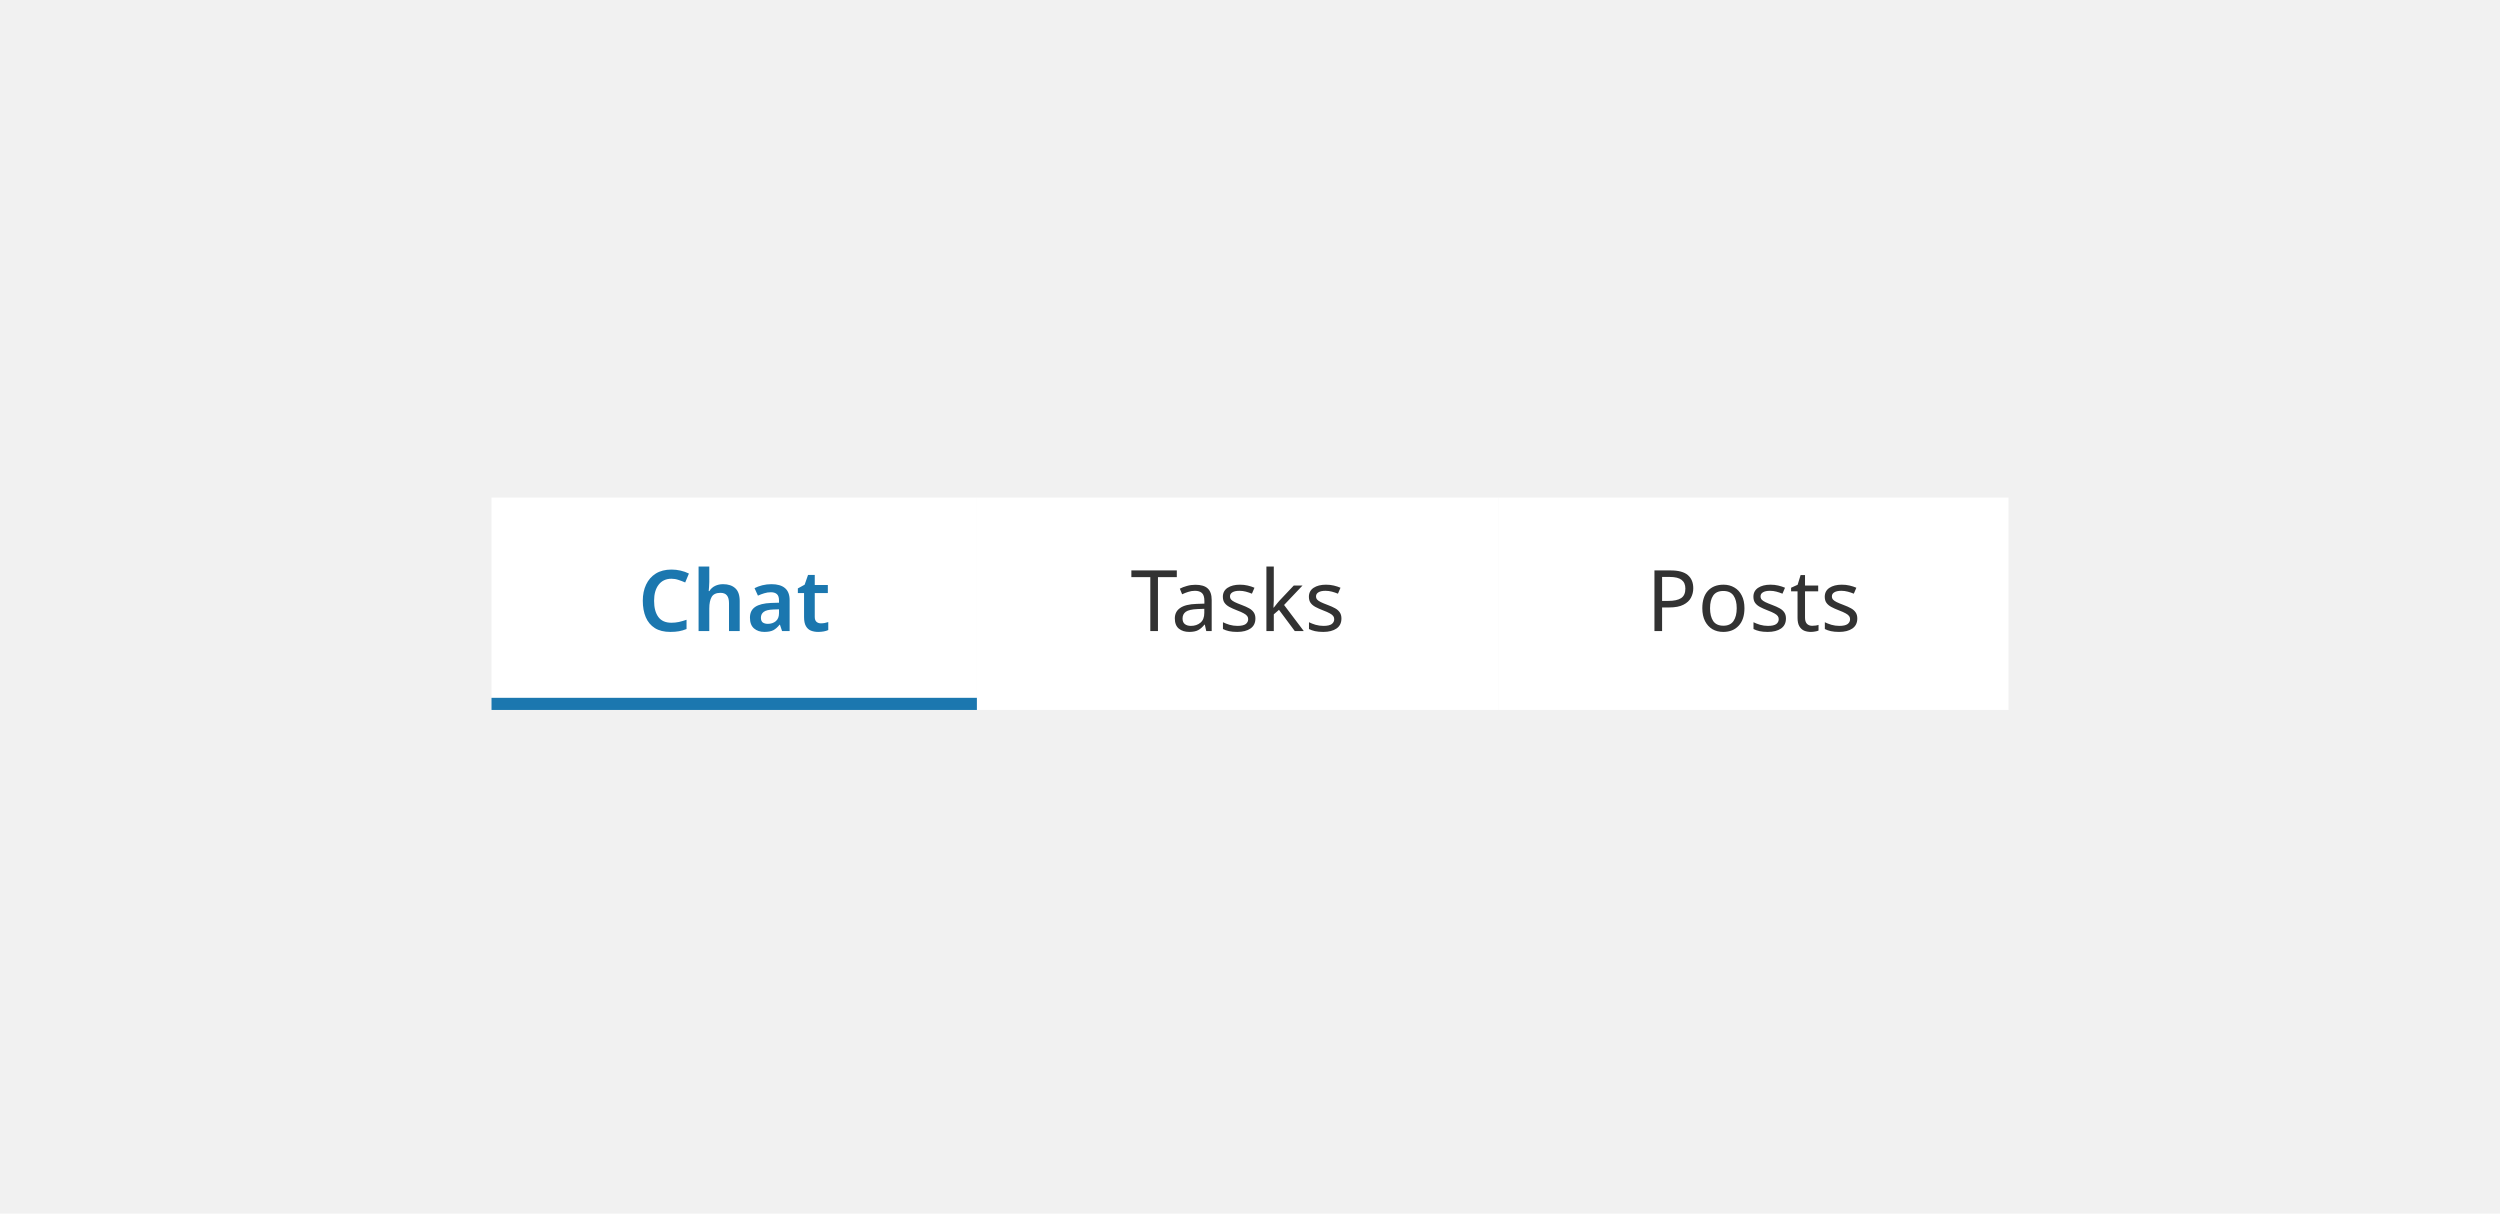 <svg width="412" height="200" viewBox="0 0 412 200" fill="none" xmlns="http://www.w3.org/2000/svg">
<rect width="412" height="200" fill="#F1F1F1"/>
<rect width="80" height="35" transform="translate(81 82)" fill="white"/>
<path d="M110.664 95.376C109.759 95.376 109.054 95.703 108.55 96.356C108.046 97 107.794 97.887 107.794 99.016C107.794 100.155 108.028 101.041 108.494 101.676C108.961 102.311 109.68 102.628 110.65 102.628C111.07 102.628 111.481 102.586 111.882 102.502C112.293 102.409 112.713 102.287 113.142 102.138V103.664C112.732 103.832 112.316 103.953 111.896 104.028C111.486 104.103 111.01 104.14 110.468 104.14C109.442 104.14 108.592 103.93 107.92 103.51C107.248 103.081 106.749 102.483 106.422 101.718C106.096 100.943 105.932 100.038 105.932 99.002C105.932 97.994 106.114 97.107 106.478 96.342C106.842 95.567 107.374 94.961 108.074 94.522C108.784 94.083 109.647 93.864 110.664 93.864C111.168 93.864 111.663 93.92 112.148 94.032C112.643 94.144 113.105 94.307 113.534 94.522L112.918 95.992C112.564 95.833 112.195 95.693 111.812 95.572C111.439 95.441 111.056 95.376 110.664 95.376ZM116.891 93.36V95.894C116.891 96.193 116.877 96.487 116.849 96.776C116.83 97.056 116.812 97.266 116.793 97.406H116.905C117.148 97.023 117.465 96.739 117.857 96.552C118.249 96.365 118.683 96.272 119.159 96.272C120.018 96.272 120.69 96.496 121.175 96.944C121.66 97.383 121.903 98.087 121.903 99.058V104H120.139V99.408C120.139 98.839 120.027 98.414 119.803 98.134C119.579 97.845 119.224 97.7 118.739 97.7C118.03 97.7 117.544 97.924 117.283 98.372C117.022 98.82 116.891 99.459 116.891 100.29V104H115.127V93.36H116.891ZM127.134 96.272C128.114 96.272 128.856 96.487 129.36 96.916C129.873 97.345 130.13 98.008 130.13 98.904V104H128.884L128.534 102.95H128.478C128.151 103.361 127.806 103.664 127.442 103.86C127.078 104.047 126.583 104.14 125.958 104.14C125.276 104.14 124.712 103.949 124.264 103.566C123.816 103.183 123.592 102.591 123.592 101.788C123.592 101.004 123.876 100.416 124.446 100.024C125.024 99.632 125.897 99.413 127.064 99.366L128.38 99.324V98.946C128.38 98.461 128.263 98.115 128.03 97.91C127.796 97.705 127.47 97.602 127.05 97.602C126.667 97.602 126.298 97.658 125.944 97.77C125.598 97.873 125.253 98.003 124.908 98.162L124.348 96.93C124.721 96.734 125.146 96.575 125.622 96.454C126.107 96.333 126.611 96.272 127.134 96.272ZM128.38 100.416L127.456 100.444C126.681 100.472 126.144 100.607 125.846 100.85C125.547 101.083 125.398 101.401 125.398 101.802C125.398 102.166 125.5 102.427 125.706 102.586C125.92 102.735 126.2 102.81 126.546 102.81C127.059 102.81 127.493 102.665 127.848 102.376C128.202 102.077 128.38 101.639 128.38 101.06V100.416ZM135.28 102.726C135.495 102.726 135.705 102.707 135.91 102.67C136.125 102.623 136.321 102.572 136.498 102.516V103.832C136.311 103.925 136.069 104 135.77 104.056C135.471 104.112 135.159 104.14 134.832 104.14C134.393 104.14 133.997 104.07 133.642 103.93C133.297 103.79 133.021 103.543 132.816 103.188C132.611 102.833 132.508 102.334 132.508 101.69V97.742H131.486V96.972L132.606 96.356L133.166 94.746H134.272V96.412H136.428V97.742H134.272V101.676C134.272 102.031 134.365 102.297 134.552 102.474C134.748 102.642 134.991 102.726 135.28 102.726Z" fill="#1B77AF"/>
<rect x="81" y="115" width="80" height="2" fill="#1B77AF"/>
<rect width="86" height="35" transform="translate(161 82)" fill="white"/>
<path d="M190.831 104H189.571V95.11H186.449V94.004H193.939V95.11H190.831V104ZM196.999 96.37C197.913 96.37 198.59 96.571 199.029 96.972C199.467 97.373 199.687 98.013 199.687 98.89V104H198.791L198.553 102.936H198.497C198.17 103.347 197.825 103.65 197.461 103.846C197.097 104.042 196.602 104.14 195.977 104.14C195.295 104.14 194.731 103.963 194.283 103.608C193.835 103.244 193.611 102.679 193.611 101.914C193.611 101.167 193.905 100.593 194.493 100.192C195.081 99.781 195.986 99.557 197.209 99.52L198.483 99.478V99.03C198.483 98.405 198.347 97.971 198.077 97.728C197.806 97.485 197.423 97.364 196.929 97.364C196.537 97.364 196.163 97.425 195.809 97.546C195.454 97.658 195.123 97.789 194.815 97.938L194.437 97.014C194.763 96.837 195.151 96.687 195.599 96.566C196.047 96.435 196.513 96.37 196.999 96.37ZM198.469 100.332L197.363 100.374C196.429 100.411 195.781 100.561 195.417 100.822C195.062 101.083 194.885 101.452 194.885 101.928C194.885 102.348 195.011 102.656 195.263 102.852C195.524 103.048 195.855 103.146 196.257 103.146C196.882 103.146 197.405 102.973 197.825 102.628C198.254 102.273 198.469 101.732 198.469 101.004V100.332ZM206.89 101.928C206.89 102.656 206.62 103.207 206.078 103.58C205.537 103.953 204.809 104.14 203.894 104.14C203.372 104.14 202.919 104.098 202.536 104.014C202.163 103.93 201.832 103.813 201.542 103.664V102.544C201.841 102.693 202.2 102.833 202.62 102.964C203.05 103.085 203.484 103.146 203.922 103.146C204.548 103.146 205 103.048 205.28 102.852C205.56 102.647 205.7 102.376 205.7 102.04C205.7 101.853 205.649 101.685 205.546 101.536C205.444 101.387 205.257 101.237 204.986 101.088C204.725 100.939 204.347 100.771 203.852 100.584C203.367 100.397 202.952 100.211 202.606 100.024C202.261 99.837 201.995 99.613 201.808 99.352C201.622 99.091 201.528 98.755 201.528 98.344C201.528 97.709 201.785 97.219 202.298 96.874C202.821 96.529 203.502 96.356 204.342 96.356C204.8 96.356 205.224 96.403 205.616 96.496C206.018 96.589 206.391 96.711 206.736 96.86L206.316 97.84C205.999 97.709 205.668 97.597 205.322 97.504C204.977 97.411 204.622 97.364 204.258 97.364C203.754 97.364 203.367 97.448 203.096 97.616C202.835 97.775 202.704 97.994 202.704 98.274C202.704 98.489 202.765 98.666 202.886 98.806C203.008 98.946 203.208 99.086 203.488 99.226C203.778 99.366 204.16 99.525 204.636 99.702C205.112 99.879 205.518 100.061 205.854 100.248C206.19 100.435 206.447 100.663 206.624 100.934C206.802 101.195 206.89 101.527 206.89 101.928ZM209.922 93.36V98.918C209.922 99.067 209.912 99.263 209.894 99.506C209.884 99.749 209.875 99.959 209.866 100.136H209.922C209.978 100.061 210.062 99.954 210.174 99.814C210.286 99.674 210.398 99.534 210.51 99.394C210.631 99.245 210.734 99.123 210.818 99.03L213.212 96.496H214.654L211.616 99.702L214.864 104H213.38L210.776 100.5L209.922 101.242V104H208.704V93.36H209.922ZM221.068 101.928C221.068 102.656 220.798 103.207 220.256 103.58C219.715 103.953 218.987 104.14 218.072 104.14C217.55 104.14 217.097 104.098 216.714 104.014C216.341 103.93 216.01 103.813 215.72 103.664V102.544C216.019 102.693 216.378 102.833 216.798 102.964C217.228 103.085 217.662 103.146 218.1 103.146C218.726 103.146 219.178 103.048 219.458 102.852C219.738 102.647 219.878 102.376 219.878 102.04C219.878 101.853 219.827 101.685 219.724 101.536C219.622 101.387 219.435 101.237 219.164 101.088C218.903 100.939 218.525 100.771 218.03 100.584C217.545 100.397 217.13 100.211 216.784 100.024C216.439 99.837 216.173 99.613 215.986 99.352C215.8 99.091 215.706 98.755 215.706 98.344C215.706 97.709 215.963 97.219 216.476 96.874C216.999 96.529 217.68 96.356 218.52 96.356C218.978 96.356 219.402 96.403 219.794 96.496C220.196 96.589 220.569 96.711 220.914 96.86L220.494 97.84C220.177 97.709 219.846 97.597 219.5 97.504C219.155 97.411 218.8 97.364 218.436 97.364C217.932 97.364 217.545 97.448 217.274 97.616C217.013 97.775 216.882 97.994 216.882 98.274C216.882 98.489 216.943 98.666 217.064 98.806C217.186 98.946 217.386 99.086 217.666 99.226C217.956 99.366 218.338 99.525 218.814 99.702C219.29 99.879 219.696 100.061 220.032 100.248C220.368 100.435 220.625 100.663 220.802 100.934C220.98 101.195 221.068 101.527 221.068 101.928Z" fill="#323232"/>
<rect width="84" height="35" transform="translate(247 82)" fill="white"/>
<path d="M275.299 94.004C276.606 94.004 277.558 94.261 278.155 94.774C278.752 95.287 279.051 96.011 279.051 96.944C279.051 97.495 278.925 98.013 278.673 98.498C278.43 98.974 278.015 99.361 277.427 99.66C276.848 99.959 276.06 100.108 275.061 100.108H273.913V104H272.653V94.004H275.299ZM275.187 95.082H273.913V99.03H274.921C275.873 99.03 276.582 98.876 277.049 98.568C277.516 98.26 277.749 97.737 277.749 97C277.749 96.356 277.539 95.875 277.119 95.558C276.708 95.241 276.064 95.082 275.187 95.082ZM287.485 100.234C287.485 101.475 287.168 102.437 286.533 103.118C285.908 103.799 285.059 104.14 283.985 104.14C283.323 104.14 282.73 103.991 282.207 103.692C281.694 103.384 281.288 102.941 280.989 102.362C280.691 101.774 280.541 101.065 280.541 100.234C280.541 98.993 280.849 98.036 281.465 97.364C282.091 96.692 282.945 96.356 284.027 96.356C284.699 96.356 285.297 96.51 285.819 96.818C286.342 97.117 286.748 97.555 287.037 98.134C287.336 98.703 287.485 99.403 287.485 100.234ZM281.815 100.234C281.815 101.121 281.988 101.825 282.333 102.348C282.688 102.861 283.248 103.118 284.013 103.118C284.769 103.118 285.325 102.861 285.679 102.348C286.034 101.825 286.211 101.121 286.211 100.234C286.211 99.347 286.034 98.652 285.679 98.148C285.325 97.644 284.765 97.392 283.999 97.392C283.234 97.392 282.679 97.644 282.333 98.148C281.988 98.652 281.815 99.347 281.815 100.234ZM294.324 101.928C294.324 102.656 294.053 103.207 293.512 103.58C292.971 103.953 292.243 104.14 291.328 104.14C290.805 104.14 290.353 104.098 289.97 104.014C289.597 103.93 289.265 103.813 288.976 103.664V102.544C289.275 102.693 289.634 102.833 290.054 102.964C290.483 103.085 290.917 103.146 291.356 103.146C291.981 103.146 292.434 103.048 292.714 102.852C292.994 102.647 293.134 102.376 293.134 102.04C293.134 101.853 293.083 101.685 292.98 101.536C292.877 101.387 292.691 101.237 292.42 101.088C292.159 100.939 291.781 100.771 291.286 100.584C290.801 100.397 290.385 100.211 290.04 100.024C289.695 99.837 289.429 99.613 289.242 99.352C289.055 99.091 288.962 98.755 288.962 98.344C288.962 97.709 289.219 97.219 289.732 96.874C290.255 96.529 290.936 96.356 291.776 96.356C292.233 96.356 292.658 96.403 293.05 96.496C293.451 96.589 293.825 96.711 294.17 96.86L293.75 97.84C293.433 97.709 293.101 97.597 292.756 97.504C292.411 97.411 292.056 97.364 291.692 97.364C291.188 97.364 290.801 97.448 290.53 97.616C290.269 97.775 290.138 97.994 290.138 98.274C290.138 98.489 290.199 98.666 290.32 98.806C290.441 98.946 290.642 99.086 290.922 99.226C291.211 99.366 291.594 99.525 292.07 99.702C292.546 99.879 292.952 100.061 293.288 100.248C293.624 100.435 293.881 100.663 294.058 100.934C294.235 101.195 294.324 101.527 294.324 101.928ZM298.643 103.132C298.83 103.132 299.021 103.118 299.217 103.09C299.413 103.062 299.572 103.025 299.693 102.978V103.916C299.563 103.981 299.376 104.033 299.133 104.07C298.891 104.117 298.657 104.14 298.433 104.14C298.041 104.14 297.677 104.075 297.341 103.944C297.015 103.804 296.749 103.566 296.543 103.23C296.338 102.894 296.235 102.423 296.235 101.816V97.448H295.171V96.86L296.249 96.37L296.739 94.774H297.467V96.496H299.637V97.448H297.467V101.788C297.467 102.245 297.575 102.586 297.789 102.81C298.013 103.025 298.298 103.132 298.643 103.132ZM306.082 101.928C306.082 102.656 305.811 103.207 305.27 103.58C304.729 103.953 304.001 104.14 303.086 104.14C302.563 104.14 302.111 104.098 301.728 104.014C301.355 103.93 301.023 103.813 300.734 103.664V102.544C301.033 102.693 301.392 102.833 301.812 102.964C302.241 103.085 302.675 103.146 303.114 103.146C303.739 103.146 304.192 103.048 304.472 102.852C304.752 102.647 304.892 102.376 304.892 102.04C304.892 101.853 304.841 101.685 304.738 101.536C304.635 101.387 304.449 101.237 304.178 101.088C303.917 100.939 303.539 100.771 303.044 100.584C302.559 100.397 302.143 100.211 301.798 100.024C301.453 99.837 301.187 99.613 301 99.352C300.813 99.091 300.72 98.755 300.72 98.344C300.72 97.709 300.977 97.219 301.49 96.874C302.013 96.529 302.694 96.356 303.534 96.356C303.991 96.356 304.416 96.403 304.808 96.496C305.209 96.589 305.583 96.711 305.928 96.86L305.508 97.84C305.191 97.709 304.859 97.597 304.514 97.504C304.169 97.411 303.814 97.364 303.45 97.364C302.946 97.364 302.559 97.448 302.288 97.616C302.027 97.775 301.896 97.994 301.896 98.274C301.896 98.489 301.957 98.666 302.078 98.806C302.199 98.946 302.4 99.086 302.68 99.226C302.969 99.366 303.352 99.525 303.828 99.702C304.304 99.879 304.71 100.061 305.046 100.248C305.382 100.435 305.639 100.663 305.816 100.934C305.993 101.195 306.082 101.527 306.082 101.928Z" fill="#323232"/>
</svg>
